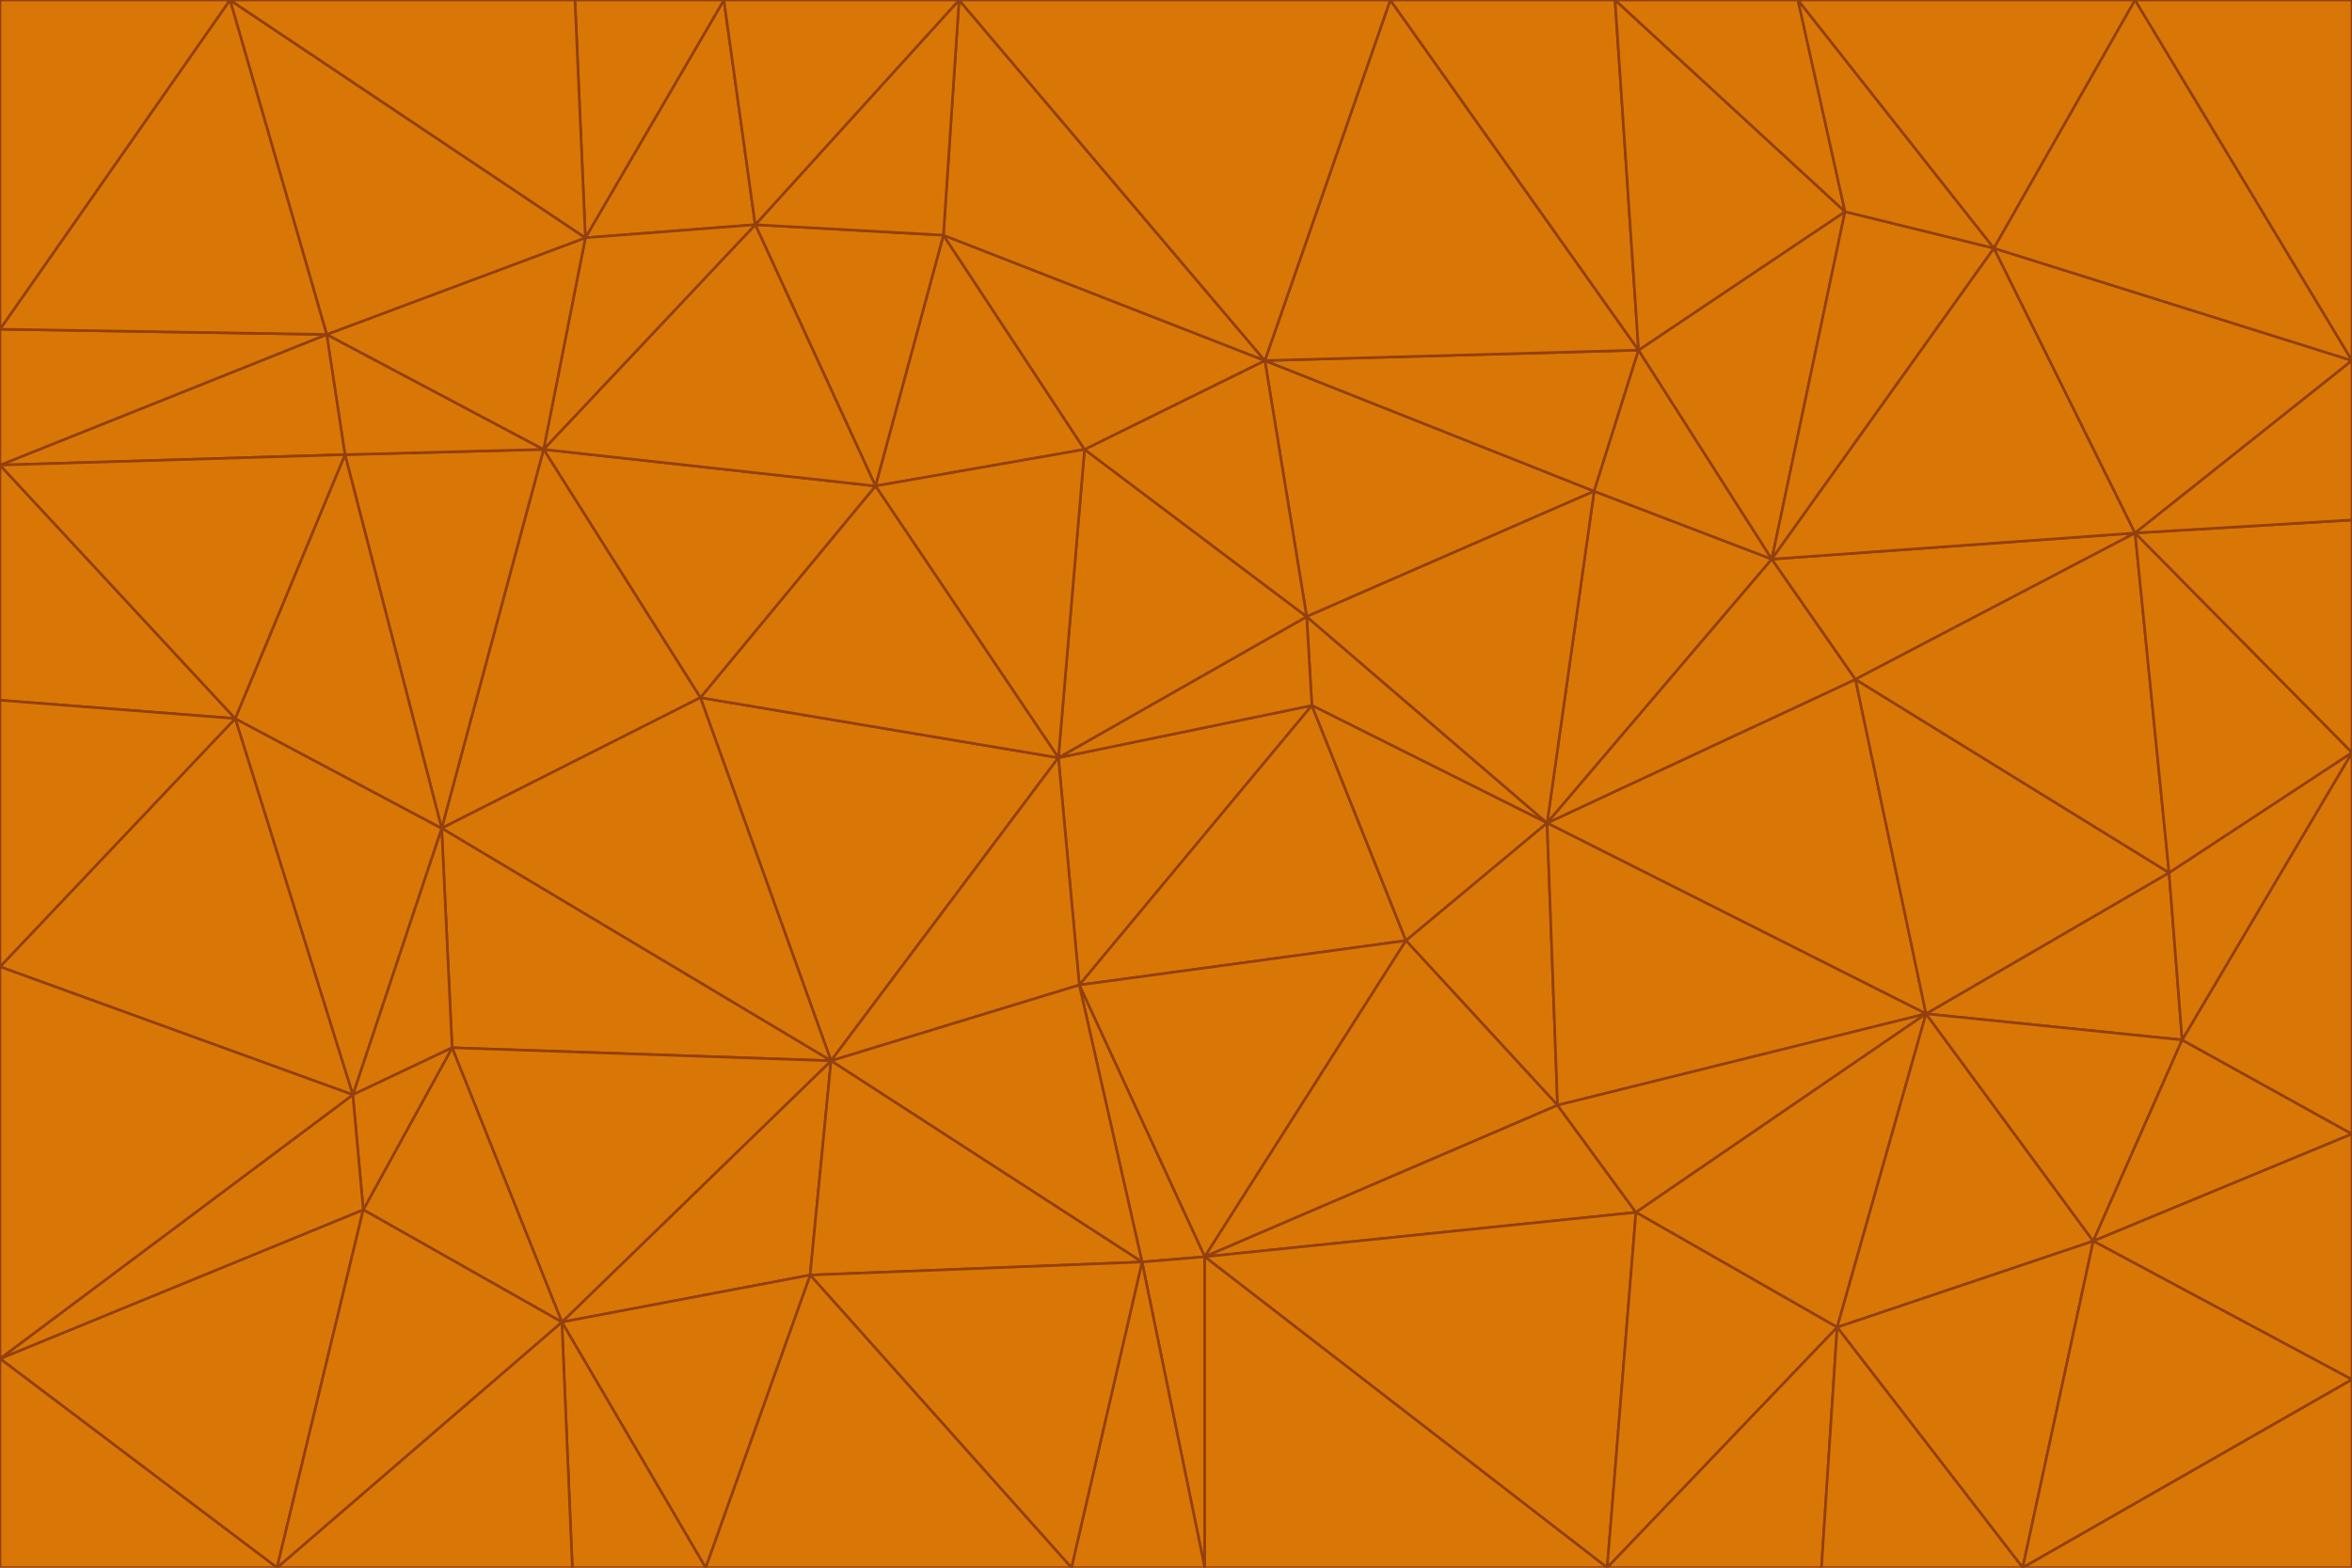 <svg id="visual" viewBox="0 0 900 600" width="900" height="600" xmlns="http://www.w3.org/2000/svg" xmlns:xlink="http://www.w3.org/1999/xlink" version="1.1"><g stroke-width="1" stroke-linejoin="bevel"><path d="M405 290L413 377L502 270Z" fill="#d97706" stroke="#92400e"></path><path d="M413 377L538 360L502 270Z" fill="#d97706" stroke="#92400e"></path><path d="M592 315L500 236L502 270Z" fill="#d97706" stroke="#92400e"></path><path d="M502 270L500 236L405 290Z" fill="#d97706" stroke="#92400e"></path><path d="M538 360L592 315L502 270Z" fill="#d97706" stroke="#92400e"></path><path d="M413 377L461 481L538 360Z" fill="#d97706" stroke="#92400e"></path><path d="M538 360L596 423L592 315Z" fill="#d97706" stroke="#92400e"></path><path d="M413 377L437 483L461 481Z" fill="#d97706" stroke="#92400e"></path><path d="M461 481L596 423L538 360Z" fill="#d97706" stroke="#92400e"></path><path d="M500 236L415 172L405 290Z" fill="#d97706" stroke="#92400e"></path><path d="M268 267L318 406L405 290Z" fill="#d97706" stroke="#92400e"></path><path d="M405 290L318 406L413 377Z" fill="#d97706" stroke="#92400e"></path><path d="M413 377L318 406L437 483Z" fill="#d97706" stroke="#92400e"></path><path d="M610 188L484 138L500 236Z" fill="#d97706" stroke="#92400e"></path><path d="M500 236L484 138L415 172Z" fill="#d97706" stroke="#92400e"></path><path d="M361 90L335 186L415 172Z" fill="#d97706" stroke="#92400e"></path><path d="M415 172L335 186L405 290Z" fill="#d97706" stroke="#92400e"></path><path d="M678 214L610 188L592 315Z" fill="#d97706" stroke="#92400e"></path><path d="M592 315L610 188L500 236Z" fill="#d97706" stroke="#92400e"></path><path d="M335 186L268 267L405 290Z" fill="#d97706" stroke="#92400e"></path><path d="M461 481L626 464L596 423Z" fill="#d97706" stroke="#92400e"></path><path d="M737 388L710 260L592 315Z" fill="#d97706" stroke="#92400e"></path><path d="M215 506L310 488L318 406Z" fill="#d97706" stroke="#92400e"></path><path d="M318 406L310 488L437 483Z" fill="#d97706" stroke="#92400e"></path><path d="M710 260L678 214L592 315Z" fill="#d97706" stroke="#92400e"></path><path d="M610 188L627 134L484 138Z" fill="#d97706" stroke="#92400e"></path><path d="M678 214L627 134L610 188Z" fill="#d97706" stroke="#92400e"></path><path d="M737 388L592 315L596 423Z" fill="#d97706" stroke="#92400e"></path><path d="M678 214L706 81L627 134Z" fill="#d97706" stroke="#92400e"></path><path d="M484 138L361 90L415 172Z" fill="#d97706" stroke="#92400e"></path><path d="M335 186L208 172L268 267Z" fill="#d97706" stroke="#92400e"></path><path d="M367 0L361 90L484 138Z" fill="#d97706" stroke="#92400e"></path><path d="M437 483L461 600L461 481Z" fill="#d97706" stroke="#92400e"></path><path d="M461 481L615 600L626 464Z" fill="#d97706" stroke="#92400e"></path><path d="M410 600L461 600L437 483Z" fill="#d97706" stroke="#92400e"></path><path d="M310 488L410 600L437 483Z" fill="#d97706" stroke="#92400e"></path><path d="M626 464L737 388L596 423Z" fill="#d97706" stroke="#92400e"></path><path d="M703 508L737 388L626 464Z" fill="#d97706" stroke="#92400e"></path><path d="M208 172L169 317L268 267Z" fill="#d97706" stroke="#92400e"></path><path d="M268 267L169 317L318 406Z" fill="#d97706" stroke="#92400e"></path><path d="M361 90L289 86L335 186Z" fill="#d97706" stroke="#92400e"></path><path d="M615 600L703 508L626 464Z" fill="#d97706" stroke="#92400e"></path><path d="M169 317L173 401L318 406Z" fill="#d97706" stroke="#92400e"></path><path d="M310 488L270 600L410 600Z" fill="#d97706" stroke="#92400e"></path><path d="M289 86L208 172L335 186Z" fill="#d97706" stroke="#92400e"></path><path d="M173 401L215 506L318 406Z" fill="#d97706" stroke="#92400e"></path><path d="M461 600L615 600L461 481Z" fill="#d97706" stroke="#92400e"></path><path d="M215 506L270 600L310 488Z" fill="#d97706" stroke="#92400e"></path><path d="M627 134L532 0L484 138Z" fill="#d97706" stroke="#92400e"></path><path d="M361 90L367 0L289 86Z" fill="#d97706" stroke="#92400e"></path><path d="M277 0L224 91L289 86Z" fill="#d97706" stroke="#92400e"></path><path d="M289 86L224 91L208 172Z" fill="#d97706" stroke="#92400e"></path><path d="M208 172L132 174L169 317Z" fill="#d97706" stroke="#92400e"></path><path d="M173 401L139 463L215 506Z" fill="#d97706" stroke="#92400e"></path><path d="M215 506L219 600L270 600Z" fill="#d97706" stroke="#92400e"></path><path d="M169 317L135 419L173 401Z" fill="#d97706" stroke="#92400e"></path><path d="M90 275L135 419L169 317Z" fill="#d97706" stroke="#92400e"></path><path d="M532 0L367 0L484 138Z" fill="#d97706" stroke="#92400e"></path><path d="M763 95L706 81L678 214Z" fill="#d97706" stroke="#92400e"></path><path d="M627 134L618 0L532 0Z" fill="#d97706" stroke="#92400e"></path><path d="M817 204L678 214L710 260Z" fill="#d97706" stroke="#92400e"></path><path d="M135 419L139 463L173 401Z" fill="#d97706" stroke="#92400e"></path><path d="M615 600L697 600L703 508Z" fill="#d97706" stroke="#92400e"></path><path d="M835 398L830 334L737 388Z" fill="#d97706" stroke="#92400e"></path><path d="M706 81L618 0L627 134Z" fill="#d97706" stroke="#92400e"></path><path d="M106 600L219 600L215 506Z" fill="#d97706" stroke="#92400e"></path><path d="M125 128L132 174L208 172Z" fill="#d97706" stroke="#92400e"></path><path d="M801 475L737 388L703 508Z" fill="#d97706" stroke="#92400e"></path><path d="M737 388L830 334L710 260Z" fill="#d97706" stroke="#92400e"></path><path d="M774 600L801 475L703 508Z" fill="#d97706" stroke="#92400e"></path><path d="M830 334L817 204L710 260Z" fill="#d97706" stroke="#92400e"></path><path d="M132 174L90 275L169 317Z" fill="#d97706" stroke="#92400e"></path><path d="M0 520L106 600L139 463Z" fill="#d97706" stroke="#92400e"></path><path d="M367 0L277 0L289 86Z" fill="#d97706" stroke="#92400e"></path><path d="M224 91L125 128L208 172Z" fill="#d97706" stroke="#92400e"></path><path d="M801 475L835 398L737 388Z" fill="#d97706" stroke="#92400e"></path><path d="M817 204L763 95L678 214Z" fill="#d97706" stroke="#92400e"></path><path d="M706 81L688 0L618 0Z" fill="#d97706" stroke="#92400e"></path><path d="M88 0L125 128L224 91Z" fill="#d97706" stroke="#92400e"></path><path d="M0 178L0 268L90 275Z" fill="#d97706" stroke="#92400e"></path><path d="M763 95L688 0L706 81Z" fill="#d97706" stroke="#92400e"></path><path d="M277 0L220 0L224 91Z" fill="#d97706" stroke="#92400e"></path><path d="M697 600L774 600L703 508Z" fill="#d97706" stroke="#92400e"></path><path d="M801 475L900 434L835 398Z" fill="#d97706" stroke="#92400e"></path><path d="M900 434L900 288L835 398Z" fill="#d97706" stroke="#92400e"></path><path d="M835 398L900 288L830 334Z" fill="#d97706" stroke="#92400e"></path><path d="M830 334L900 288L817 204Z" fill="#d97706" stroke="#92400e"></path><path d="M817 204L900 138L763 95Z" fill="#d97706" stroke="#92400e"></path><path d="M0 520L139 463L135 419Z" fill="#d97706" stroke="#92400e"></path><path d="M139 463L106 600L215 506Z" fill="#d97706" stroke="#92400e"></path><path d="M900 528L900 434L801 475Z" fill="#d97706" stroke="#92400e"></path><path d="M900 288L900 199L817 204Z" fill="#d97706" stroke="#92400e"></path><path d="M763 95L817 0L688 0Z" fill="#d97706" stroke="#92400e"></path><path d="M90 275L0 370L135 419Z" fill="#d97706" stroke="#92400e"></path><path d="M0 268L0 370L90 275Z" fill="#d97706" stroke="#92400e"></path><path d="M0 178L132 174L125 128Z" fill="#d97706" stroke="#92400e"></path><path d="M0 178L90 275L132 174Z" fill="#d97706" stroke="#92400e"></path><path d="M900 199L900 138L817 204Z" fill="#d97706" stroke="#92400e"></path><path d="M774 600L900 528L801 475Z" fill="#d97706" stroke="#92400e"></path><path d="M900 138L817 0L763 95Z" fill="#d97706" stroke="#92400e"></path><path d="M0 126L0 178L125 128Z" fill="#d97706" stroke="#92400e"></path><path d="M220 0L88 0L224 91Z" fill="#d97706" stroke="#92400e"></path><path d="M0 370L0 520L135 419Z" fill="#d97706" stroke="#92400e"></path><path d="M88 0L0 126L125 128Z" fill="#d97706" stroke="#92400e"></path><path d="M774 600L900 600L900 528Z" fill="#d97706" stroke="#92400e"></path><path d="M0 520L0 600L106 600Z" fill="#d97706" stroke="#92400e"></path><path d="M900 138L900 0L817 0Z" fill="#d97706" stroke="#92400e"></path><path d="M88 0L0 0L0 126Z" fill="#d97706" stroke="#92400e"></path></g></svg>